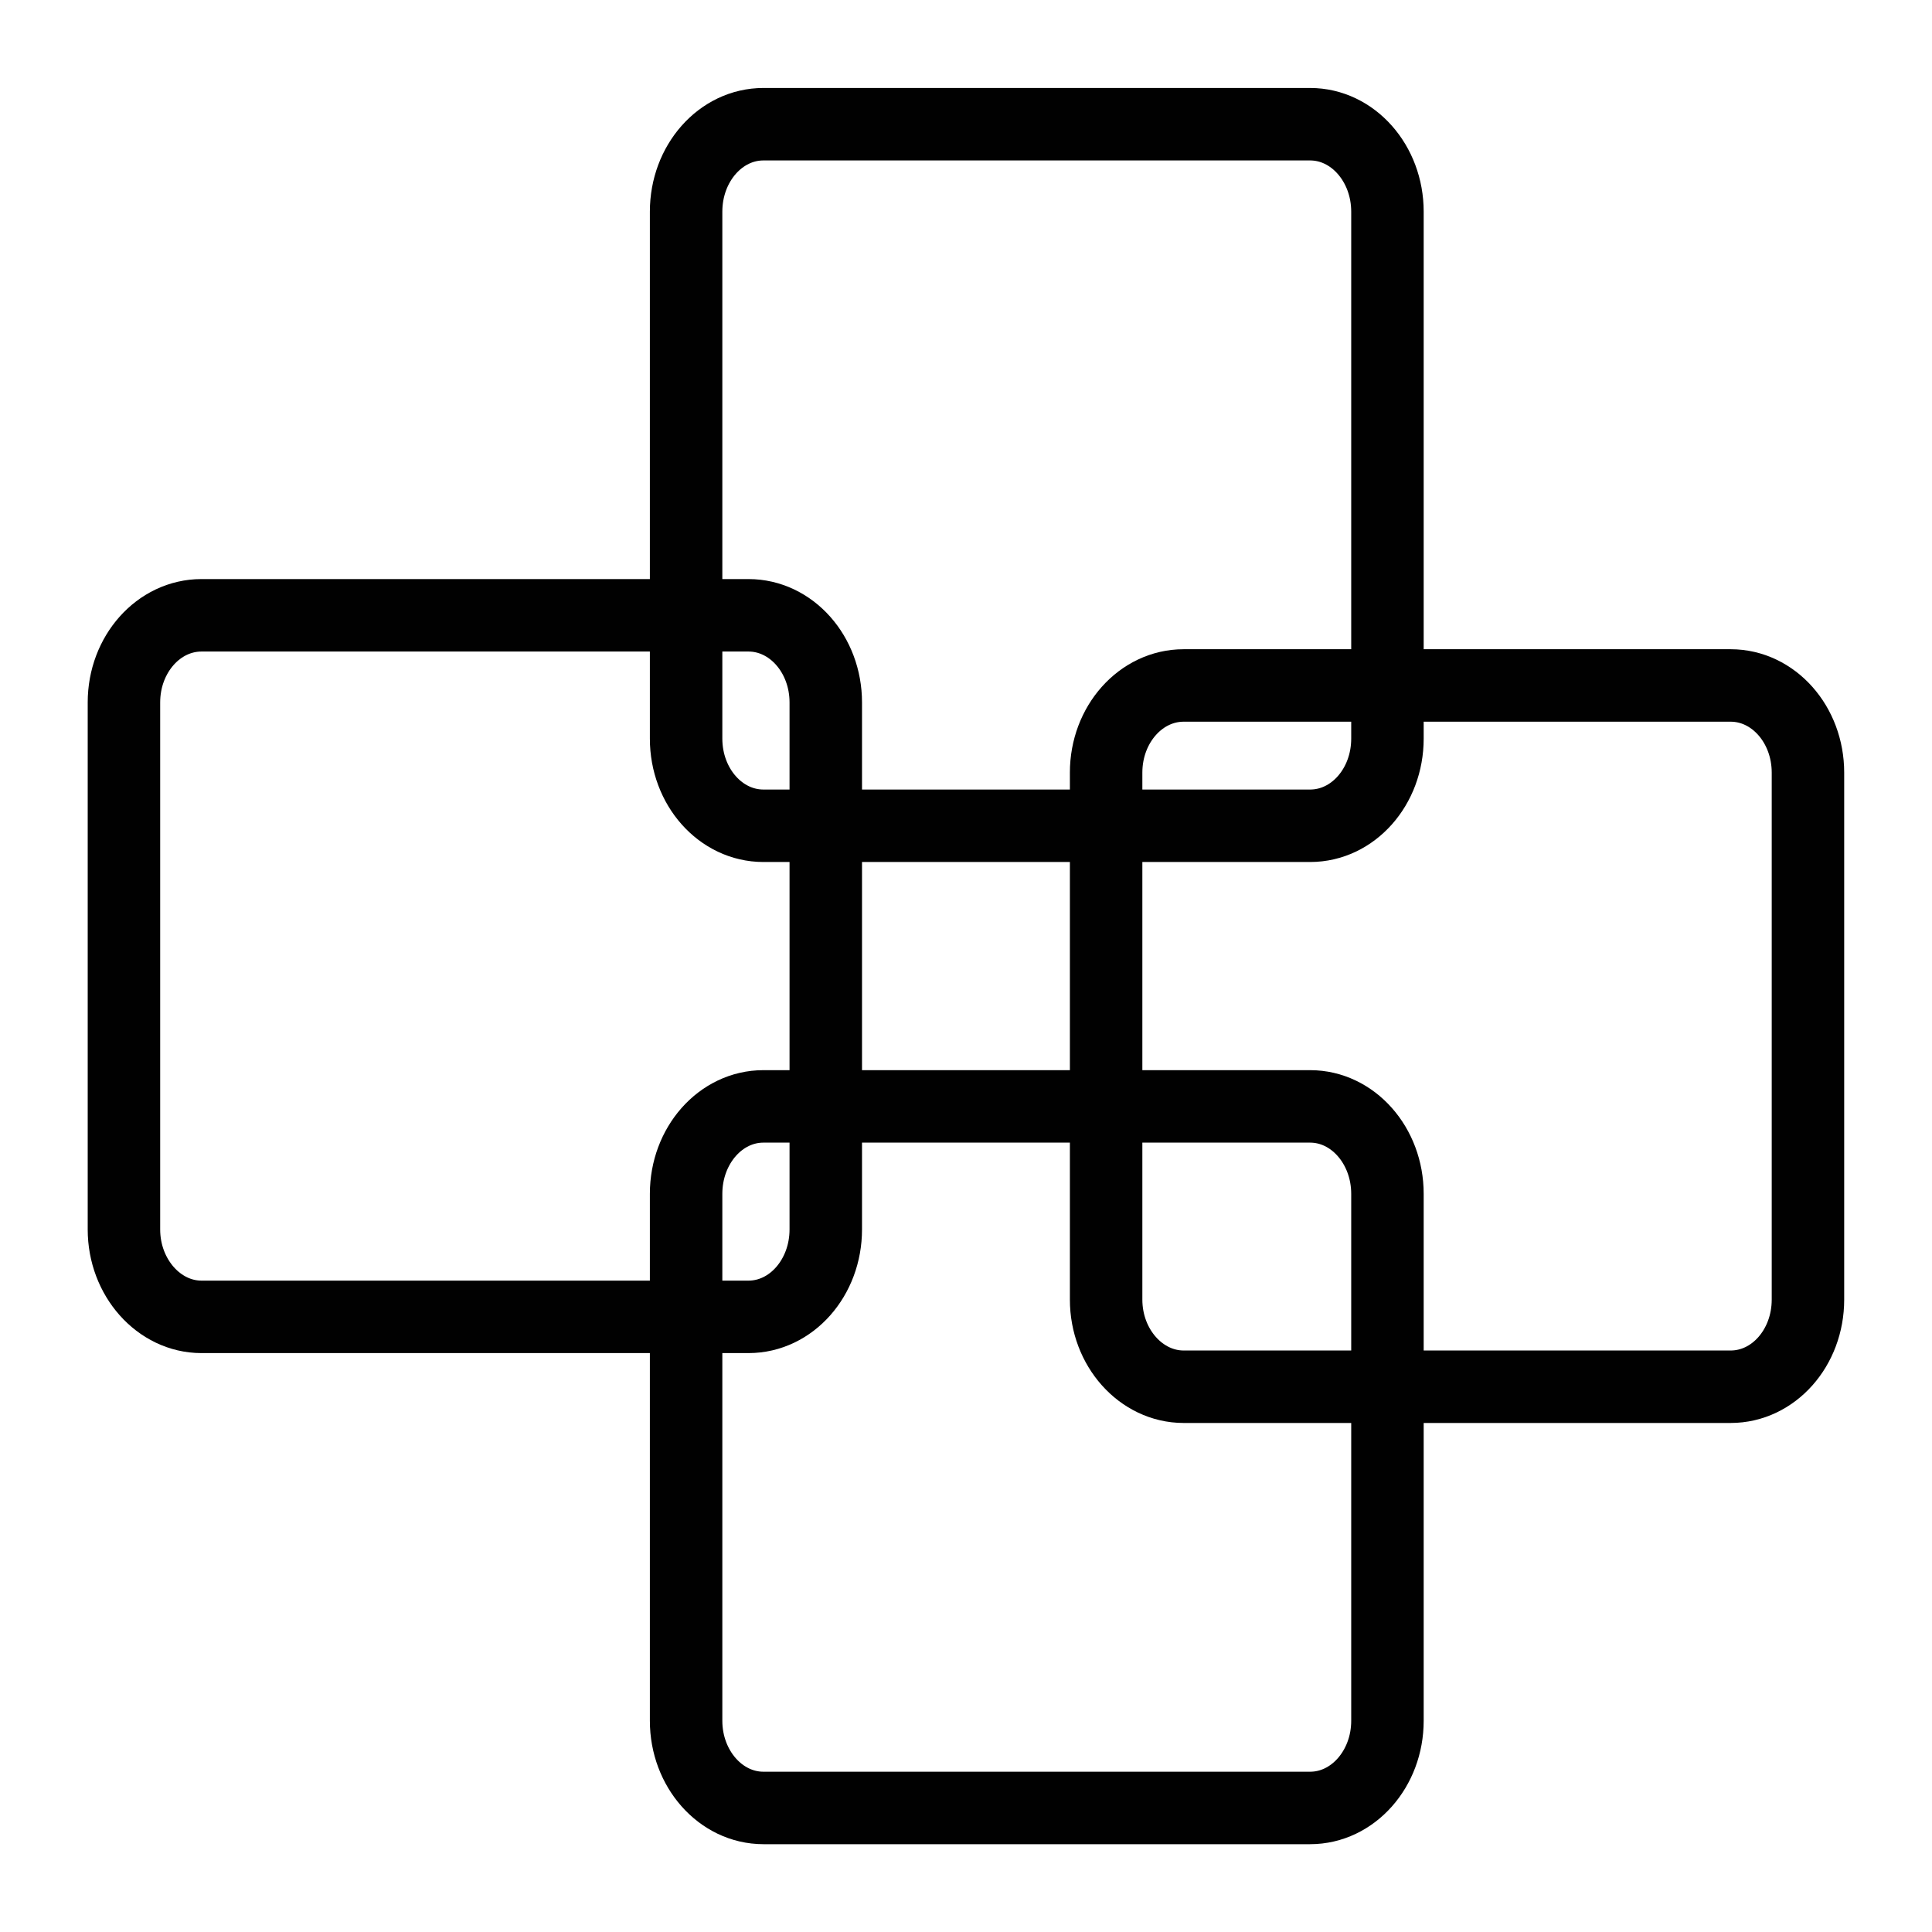 <svg xmlns="http://www.w3.org/2000/svg" xmlns:xlink="http://www.w3.org/1999/xlink" viewBox="0 0 48 48"><defs><linearGradient id="d"><stop offset="0" stop-color="#010101"/><stop offset="1" stop-color="#010101"/></linearGradient><linearGradient id="b"><stop offset="0" stop-color="#010101"/><stop offset="1" stop-color="#010101"/></linearGradient><linearGradient id="a"><stop offset="0" stop-color="#010101"/><stop offset="1" stop-color="#010101"/></linearGradient><linearGradient id="c"><stop offset="0" stop-color="#010101"/><stop offset="1" stop-color="#010101"/></linearGradient><linearGradient xlink:href="#a" id="h" x1="11.565" y1="24" x2="22.429" y2="24" gradientUnits="userSpaceOnUse"/><linearGradient xlink:href="#b" id="g" x1="19.578" y1="17" x2="30.435" y2="17" gradientUnits="userSpaceOnUse"/><linearGradient xlink:href="#c" id="f" x1="19.578" y1="31" x2="30.435" y2="31" gradientUnits="userSpaceOnUse"/><linearGradient xlink:href="#d" id="e" x1="25.565" y1="24.998" x2="36.429" y2="24.998" gradientUnits="userSpaceOnUse"/></defs><g fill="none" stroke="#010101" stroke-width="1.033"><path d="M27.1 20h7.797c.609 0 1.102.555 1.102 1.242v7.512c0 .688-.492 1.242-1.102 1.242H27.1c-.605 0-1.105-.555-1.105-1.242v-7.512c0-.688.496-1.242 1.105-1.242m0 0" transform="translate(-17.828 -17.83) scale(1.743)" stroke="url(#e)"/><path d="M21.11 26h7.793c.609 0 1.102.559 1.102 1.246v7.512c0 .684-.492 1.242-1.102 1.242H21.11c-.609 0-1.102-.559-1.102-1.242v-7.512c0-.688.492-1.246 1.102-1.246m0 0" transform="translate(-17.828 -17.83) scale(1.743)" stroke="url(#f)"/><path d="M21.11 12h7.793c.609 0 1.102.559 1.102 1.246v7.512c0 .688-.492 1.242-1.102 1.242H21.11c-.609 0-1.102-.555-1.102-1.242v-7.512c0-.688.492-1.246 1.102-1.246m0 0" transform="translate(-17.828 -17.83) scale(1.743)" stroke="url(#g)"/><path d="M13.1 19h7.797c.609 0 1.102.555 1.102 1.242v7.512c0 .688-.492 1.246-1.102 1.246H13.1c-.605 0-1.105-.559-1.105-1.246v-7.512c0-.688.496-1.242 1.105-1.242m0 0" transform="translate(-17.828 -17.83) scale(1.743)" stroke="url(#h)"/></g></svg>